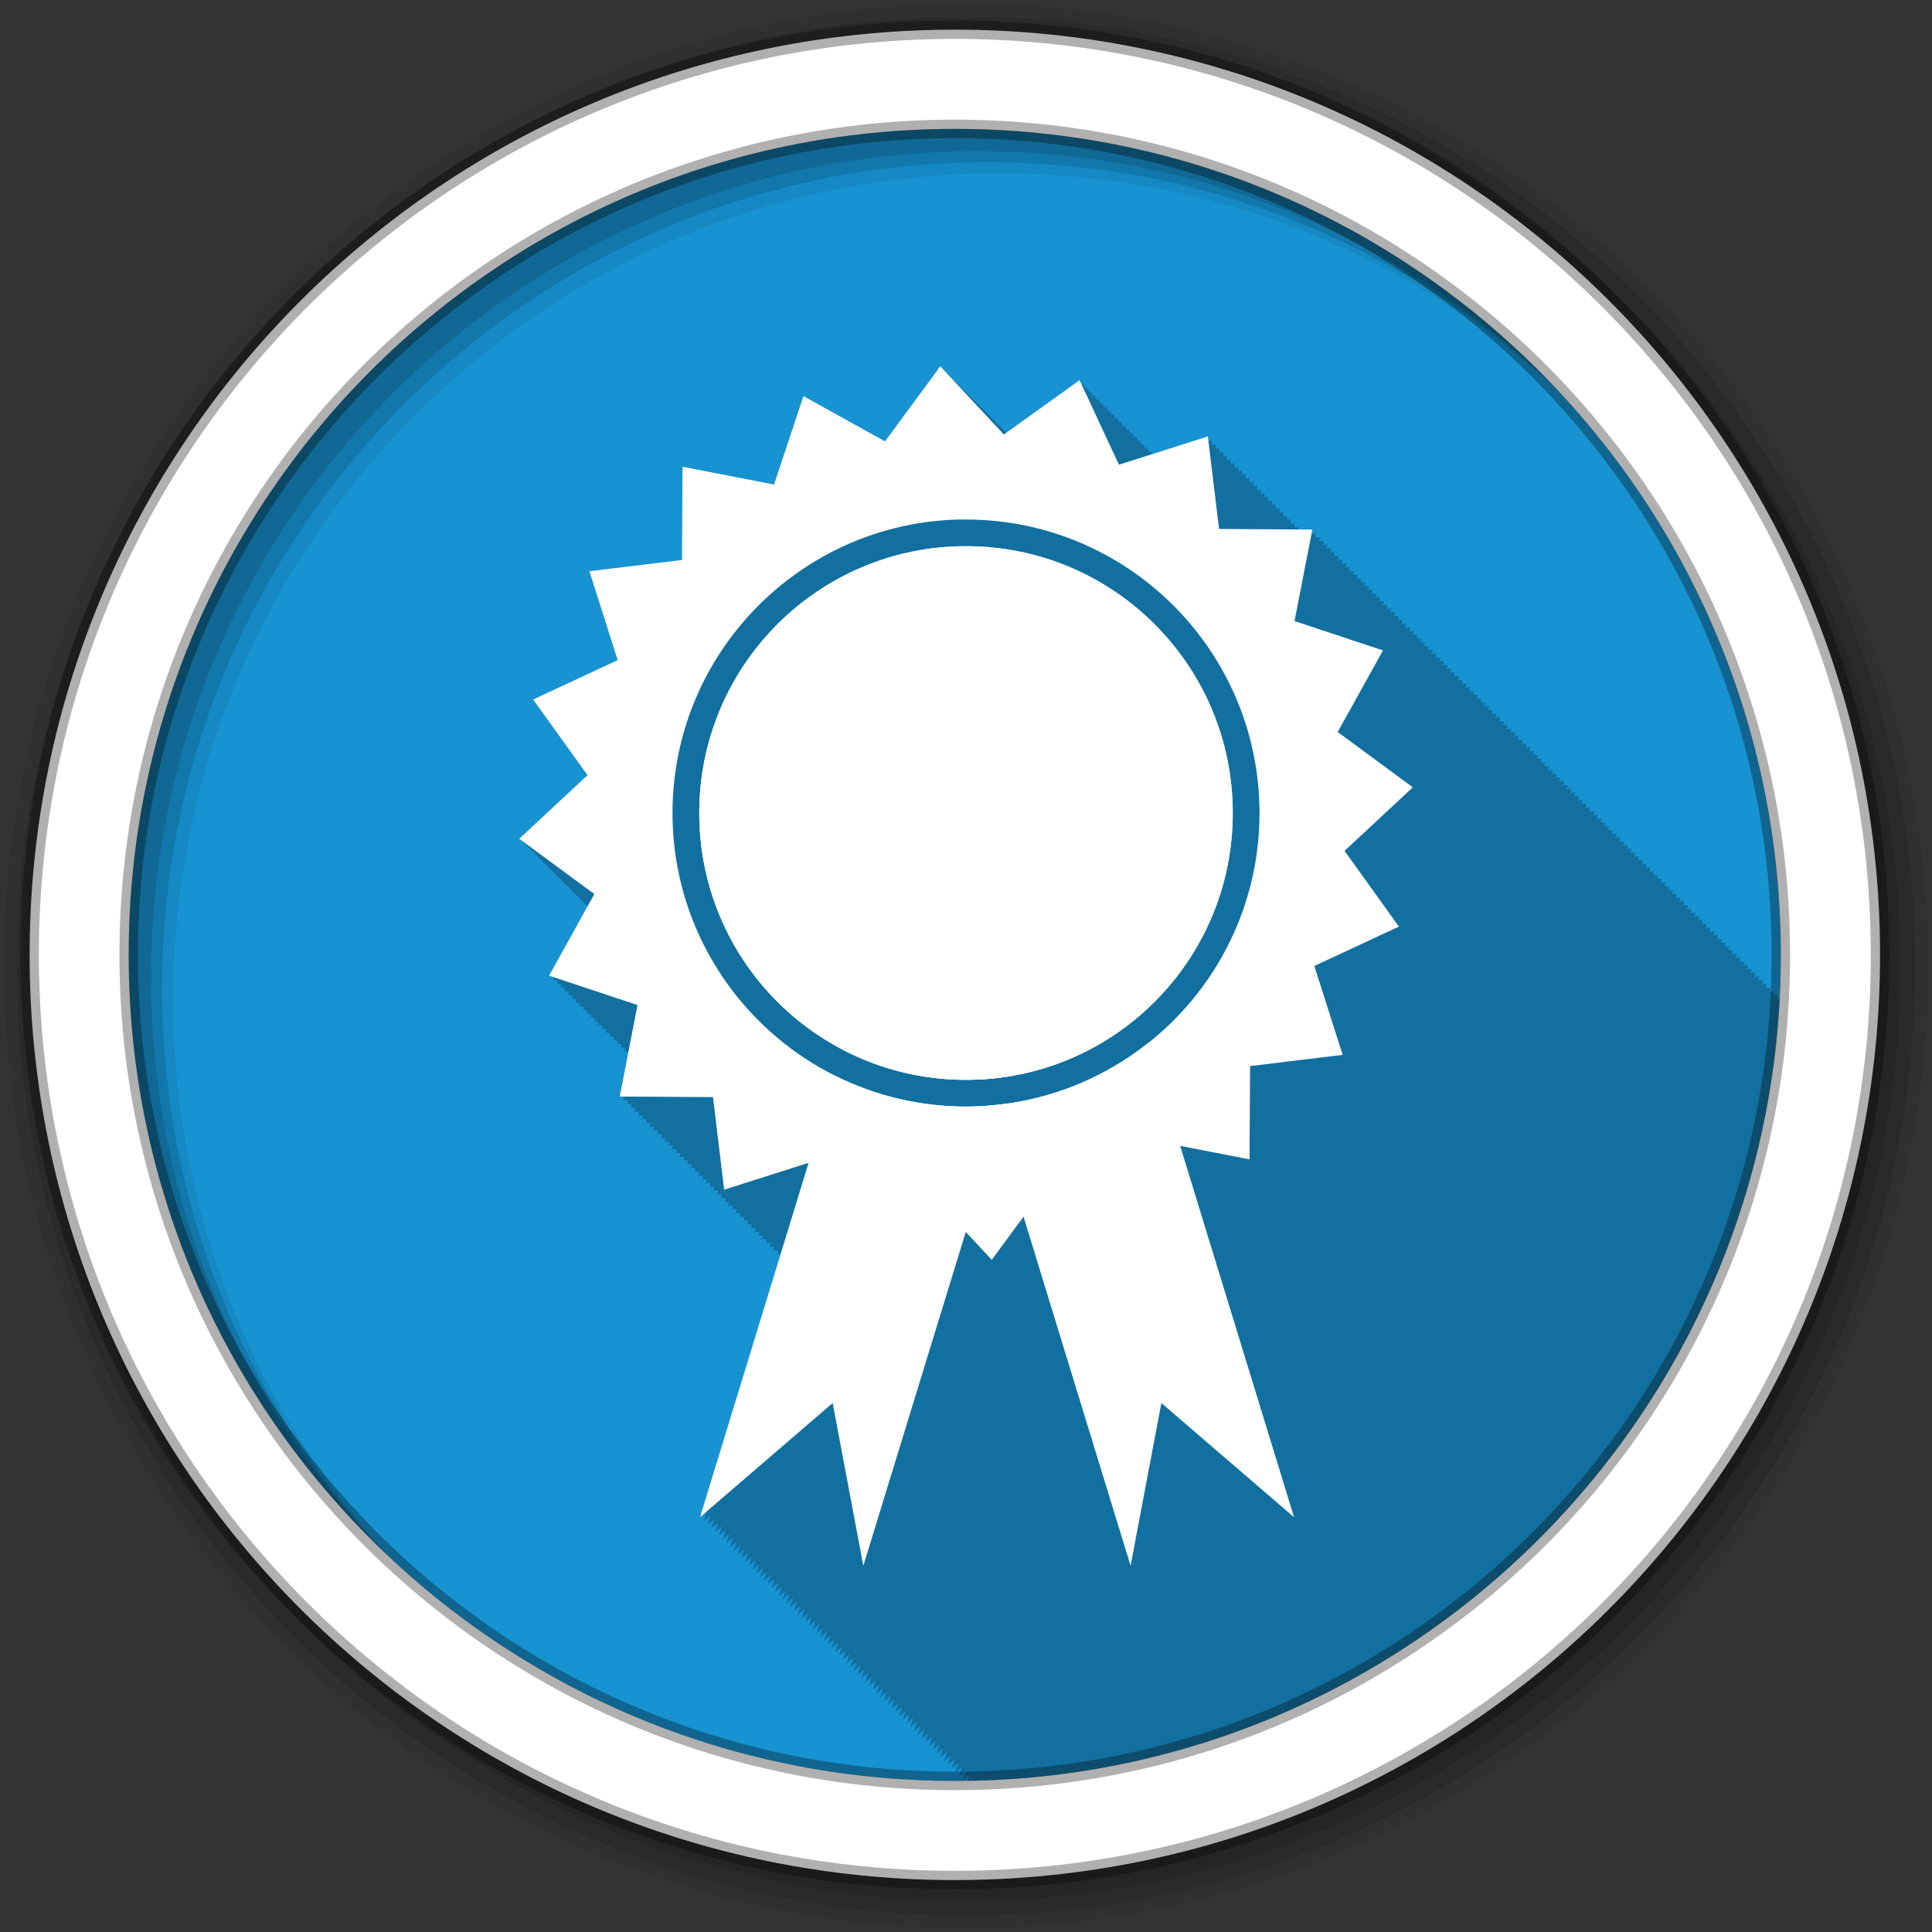 <?xml version="1.0" encoding="UTF-8" standalone="no"?>
<svg
   xmlns:dc="http://purl.org/dc/elements/1.1/"
   xmlns:cc="http://creativecommons.org/ns#"
   xmlns:rdf="http://www.w3.org/1999/02/22-rdf-syntax-ns#"
   xmlns:svg="http://www.w3.org/2000/svg"
   xmlns="http://www.w3.org/2000/svg"
   xmlns:sodipodi="http://sodipodi.sourceforge.net/DTD/sodipodi-0.dtd"
   xmlns:inkscape="http://www.inkscape.org/namespaces/inkscape"
   height="512"
   viewBox="0 0 512 512"
   width="512"
   id="svg2"
   version="1.1"
   inkscape:version="0.91 r13725"
   sodipodi:docname="certificate-server.svg">
  <rect x="0" y="0" width="512" height="512" fill="#333333" stroke="none"/>
  <defs
     id="defs41" />
  <sodipodi:namedview
     pagecolor="#ffffff"
     bordercolor="#666666"
     borderopacity="1"
     objecttolerance="10"
     gridtolerance="10"
     guidetolerance="10"
     inkscape:pageopacity="0"
     inkscape:pageshadow="2"
     inkscape:window-width="808"
     inkscape:window-height="480"
     id="namedview39"
     showgrid="false"
     inkscape:zoom="0.4609375"
     inkscape:cx="256"
     inkscape:cy="256"
     inkscape:window-x="0"
     inkscape:window-y="0"
     inkscape:window-maximized="0"
     inkscape:current-layer="svg2" />
  <linearGradient
     id="a"
     gradientUnits="userSpaceOnUse"
     x2="0"
     y1="33.753"
     y2="471.66">
    <stop
       offset="0"
       stop-color="#6a6a6a"
       id="stop5" />
    <stop
       offset=".47"
       id="stop7" />
    <stop
       offset=".494"
       stop-color="#ffffff"
       id="stop9" />
    <stop
       offset=".901"
       stop-color="#ffffff"
       id="stop11" />
    <stop
       offset=".955"
       id="stop13" />
    <stop
       offset="1"
       id="stop15" />
  </linearGradient>
  <path
     d="m471.95 253.05c0 120.9-98.01 218.91-218.91 218.91-120.9 0-218.91-98.01-218.91-218.91 0-120.9 98.01-218.91 218.91-218.91 120.9 0 218.91 98.01 218.91 218.91"
     fill="#1793d1"
     fill-rule="evenodd"
     id="path17" />
  <path
     d="m256 1c-140.83 0-255 114.17-255 255 0 140.83 114.17 255 255 255 140.83 0 255-114.17 255-255 0-140.83-114.17-255-255-255m8.827 44.931c120.9 0 218.9 98 218.9 218.9 0 120.9-98 218.9-218.9 218.9-120.9 0-218.93-98-218.93-218.9 0-120.9 98.03-218.9 218.93-218.9"
     fill-opacity=".067"
     fill-rule="evenodd"
     id="path21" />
  <path
     d="m256 4.43c-138.94 0-251.57 112.63-251.57 251.57 0 138.94 112.63 251.57 251.57 251.57 138.94 0 251.57-112.63 251.57-251.57 0-138.94-112.63-251.57-251.57-251.57m5.885 38.556c120.9 0 218.9 98 218.9 218.9 0 120.9-98 218.9-218.9 218.9-120.9 0-218.93-98-218.93-218.9 0-120.9 98.03-218.9 218.93-218.9"
     fill-opacity=".129"
     fill-rule="evenodd"
     id="path23" />
  <path
     d="m256 8.36c-136.77 0-247.64 110.87-247.64 247.64 0 136.77 110.87 247.64 247.64 247.64 136.77 0 247.64-110.87 247.64-247.64 0-136.77-110.87-247.64-247.64-247.64m2.942 31.691c120.9 0 218.9 98 218.9 218.9 0 120.9-98 218.9-218.9 218.9-120.9 0-218.93-98-218.93-218.9 0-120.9 98.03-218.9 218.93-218.9"
     fill-opacity=".129"
     fill-rule="evenodd"
     id="path25" />
  <path
     d="m253.04 7.86c-135.42 0-245.19 109.78-245.19 245.19 0 135.42 109.78 245.19 245.19 245.19 135.42 0 245.19-109.78 245.19-245.19 0-135.42-109.78-245.19-245.19-245.19zm0 26.297c120.9 0 218.9 98 218.9 218.9 0 120.9-98 218.9-218.9 218.9-120.9 0-218.93-98-218.93-218.9 0-120.9 98.03-218.9 218.93-218.9z"
     fill="#ffffff"
     fill-rule="evenodd"
     stroke="#000000"
     stroke-opacity=".31"
     stroke-width="4.904"
     id="path27" />
  <path
     d="m249.19 97.06l-14.656 19.906-21.625-12-7.781 23.438-24.25-4.719-.156 24.719-24.531 2.969 7.5 23.563-22.406 10.438 14.406 20.06-18.09 16.844 1.156.844-.156.156 1.156.844-.156.156 1.156.844c-.003.003-.156.156-.156.156 0 0 1.01.725 1.125.813-.003.003-.156.156-.156.156 0 0 1.03.751 1.156.844-.003.003-.156.156-.156.156 0 0 1.03.751 1.156.844-.003.003-.156.156-.156.156 0 0 1.03.751 1.156.844-.003.003-.156.156-.156.156 0 0 1.03.751 1.156.844-.003.003-.156.156-.156.156 0 0 1.03.751 1.156.844-.003.003-.156.156-.156.156 0 0 1.01.725 1.125.813-.003.003-.156.156-.156.156 0 0 1.03.751 1.156.844-.003.003-.156.156-.156.156 0 0 1.03.751 1.156.844-.003.003-.156.156-.156.156 0 0 1.03.751 1.156.844-.003.003-.156.156-.156.156 0 0 1.03.751 1.156.844-.003.003-.156.156-.156.156 0 0 1.03.751 1.156.844-.003.003-.156.156-.156.156 0 0 1.01.725 1.125.813-.003.003-.156.156-.156.156 0 0 1.03.751 1.156.844-.003.003-.156.156-.156.156 0 0 1.03.751 1.156.844-.003.003-.156.156-.156.156 0 0 .184.123.188.125l-10.188 18.25 1.313.438-.313.563 1.313.438-.313.563 1.313.438c-.016.029-.313.563-.313.563 0 0 1.148.393 1.281.438-.015.026-.313.531-.313.531 0 0 1.174.391 1.313.438-.016.029-.313.563-.313.563 0 0 1.174.391 1.313.438-.016.029-.313.563-.313.563 0 0 1.173.391 1.313.438-.016.029-.313.563-.313.563l1.313.438c-.016.029-.313.563-.313.563 0 0 1.173.391 1.313.438-.016.029-.313.563-.313.563 0 0 1.148.393 1.281.438-.015.026-.313.531-.313.531 0 0 1.173.391 1.313.438-.016.029-.313.563-.313.563 0 0 1.173.391 1.313.438-.016.029-.313.563-.313.563 0 0 1.173.391 1.313.438-.016.029-.313.563-.313.563l1.313.438c-.016.029-.313.563-.313.563l1.313.438c-.016.029-.313.563-.313.563 0 0 1.15.363 1.281.406-.016.029-.313.563-.313.563 0 0 1.173.391 1.313.438-.016.029-.313.563-.313.563 0 0 1.173.391 1.313.438-.016.029-.313.563-.313.563 0 0 1.173.391 1.313.438-.016.029-.313.563-.313.563 0 0 1.173.391 1.313.438-.016.029-.313.563-.313.563 0 0 .944.315 1.031.344l-2.219 11.781h1.188l-.188 1h1.188l-.188 1h1.188c-.015.079-.188 1-.188 1h1.156c-.014.074-.188.969-.188.969h1.188c-.015.079-.188 1-.188 1h1.188c-.015.079-.188 1-.188 1h1.188c-.015.079-.188 1-.188 1h1.188c-.015.079-.188 1-.188 1h1.188c-.015.079-.188 1-.188 1h1.156c-.014.074-.188.969-.188.969h1.188c-.015.079-.188 1-.188 1h1.188c-.015.079-.188 1-.188 1h1.188c-.015.079-.188 1-.188 1h1.188c-.015.079-.188 1-.188 1h1.188c-.015.079-.188 1-.188 1h1.156c-.014.074-.188.969-.188.969 0 0 1.079-.001 1.188 0-.015.079-.188 1-.188 1h1.188c-.015.079-.188 1-.188 1h1.188c-.015.079-.188 1-.188 1h1.188c-.015.079-.188 1-.188 1h1.188c-.015.079-.188 1-.188 1h1.156l-.188.969h1.188c-.015.079-.188 1-.188 1h1.188c-.015.079-.188 1-.188 1h1.188c-.015.079-.188 1-.188 1h1.188c-.015.079-.188 1-.188 1h1.188c-.015.079-.188 1-.188 1h1.188c-.015.079-.188 1-.188 1h1.156c-.014.074-.188.969-.188.969h1.188c-.015.079-.188 1-.188 1h1.188c-.015.079-.188 1-.188 1h1.188c-.015.079-.188 1-.188 1h1.188c-.015.079-.188 1-.188 1h1.188c-.015.079-.188 1-.188 1h1.156c-.014.074-.188.969-.188.969h1.188c-.015.079-.188 1-.188 1h1.188c-.015.079-.188 1-.188 1h1.188c-.015.079-.188 1-.188 1h1.188c-.015.079-.188 1-.188 1h1.188c-.015.079-.188 1-.188 1h1.156c-.014.074-.188.969-.188.969h1.188c-.015.079-.188 1-.188 1h .969l-21.469 69.69 1.781-1.531c-.041.133-.781 2.531-.781 2.531l1.781-1.531c-.041.133-.781 2.531-.781 2.531 0 0 1.61-1.384 1.781-1.531-.041.133-.781 2.531-.781 2.531 0 0 1.56-1.332 1.719-1.469-.038.123-.75 2.438-.75 2.438 0 0 1.61-1.384 1.781-1.531-.041.133-.781 2.531-.781 2.531 0 0 1.61-1.384 1.781-1.531-.041.133-.781 2.531-.781 2.531 0 0 1.61-1.384 1.781-1.531-.041.133-.781 2.531-.781 2.531 0 0 1.61-1.384 1.781-1.531-.041.133-.781 2.531-.781 2.531 0 0 1.61-1.384 1.781-1.531-.041.133-.781 2.531-.781 2.531 0 0 1.56-1.332 1.719-1.469-.038.123-.75 2.438-.75 2.438 0 0 1.61-1.384 1.781-1.531-.041.133-.781 2.531-.781 2.531 0 0 1.61-1.384 1.781-1.531-.041.133-.781 2.531-.781 2.531 0 0 1.61-1.384 1.781-1.531-.041.133-.781 2.531-.781 2.531 0 0 1.61-1.384 1.781-1.531-.041.133-.781 2.531-.781 2.531.001 0 1.61-1.384 1.781-1.531-.041.133-.781 2.531-.781 2.531 0 0 1.559-1.332 1.719-1.469-.038.123-.75 2.438-.75 2.438.001 0 1.61-1.384 1.781-1.531-.041.133-.781 2.531-.781 2.531.001-.001 1.61-1.384 1.781-1.531-.041.133-.781 2.531-.781 2.531l1.781-1.531c-.041.133-.781 2.531-.781 2.531l1.781-1.531c-.041.133-.781 2.531-.781 2.531l1.781-1.531-.781 2.531 1.719-1.469c-.038.123-.75 2.438-.75 2.438l1.781-1.531c-.041.133-.781 2.531-.781 2.531l1.781-1.531c-.041.133-.781 2.531-.781 2.531.001-.001 1.609-1.383 1.781-1.531-.041.133-.781 2.531-.781 2.531.001-.001 1.609-1.383 1.781-1.531l-.781 2.531c.001-.001 1.609-1.383 1.781-1.531-.041.133-.781 2.531-.781 2.531.001-.001 1.609-1.383 1.781-1.531l-.781 2.531c.001-.001 1.559-1.331 1.719-1.469-.038.123-.75 2.438-.75 2.438.001-.001 1.609-1.383 1.781-1.531l-.781 2.531c.001-.001 1.609-1.383 1.781-1.531-.041.133-.781 2.531-.781 2.531.001-.001 1.609-1.383 1.781-1.531-.041.133-.781 2.531-.781 2.531.001-.001 1.609-1.383 1.781-1.531-.041.133-.781 2.531-.781 2.531.001-.001 1.609-1.383 1.781-1.531-.041.133-.781 2.531-.781 2.531.001-.001 1.559-1.331 1.719-1.469l-.75 2.438c.001-.001 1.609-1.383 1.781-1.531-.041.133-.781 2.531-.781 2.531.001-.001 1.609-1.383 1.781-1.531-.041.133-.781 2.531-.781 2.531.001-.001 1.609-1.383 1.781-1.531-.041.133-.781 2.531-.781 2.531.001-.001 1.609-1.383 1.781-1.531-.041.133-.781 2.531-.781 2.531l1.781-1.531c-.041.133-.781 2.531-.781 2.531l1.719-1.469c-.038.123-.75 2.438-.75 2.438l1.781-1.531c-.041.133-.781 2.531-.781 2.531l1.781-1.531c-.041.133-.781 2.531-.781 2.531l1.781-1.531c-.041.133-.781 2.531-.781 2.531.002-.001 1.609-1.383 1.781-1.531-.041.133-.781 2.531-.781 2.531.002-.001 1.609-1.383 1.781-1.531-.041.133-.781 2.531-.781 2.531.002-.001 1.609-1.383 1.781-1.531-.041.133-.781 2.531-.781 2.531.002-.001 1.559-1.331 1.719-1.469-.038.123-.75 2.438-.75 2.438.002-.001 1.609-1.383 1.781-1.531l-.781 2.531c.002-.001 1.609-1.383 1.781-1.531-.041.133-.781 2.531-.781 2.531.002-.001 1.609-1.383 1.781-1.531-.041.133-.781 2.531-.781 2.531.002-.002 1.609-1.383 1.781-1.531-.041.133-.781 2.531-.781 2.531.002-.002 1.609-1.383 1.781-1.531-.041.133-.781 2.531-.781 2.531.002-.002 1.558-1.331 1.719-1.469l-.75 2.438c.002-.002 1.609-1.383 1.781-1.531-.041.133-.781 2.531-.781 2.531.002-.002 1.608-1.383 1.781-1.531l-.781 2.531c.002-.002 1.608-1.383 1.781-1.531-.041.133-.781 2.531-.781 2.531.002-.002 1.608-1.383 1.781-1.531-.041.133-.781 2.531-.781 2.531l1.781-1.531c-.041.133-.781 2.531-.781 2.531.002-.002 1.558-1.331 1.719-1.469-.038.123-.75 2.438-.75 2.438.002-.002 1.608-1.382 1.781-1.531-.041.133-.781 2.531-.781 2.531.002-.002 1.608-1.382 1.781-1.531-.041.133-.781 2.531-.781 2.531.002-.002 1.608-1.382 1.781-1.531l-.781 2.531c.002-.002 1.608-1.382 1.781-1.531-.041.133-.781 2.531-.781 2.531.002-.002 1.608-1.382 1.781-1.531-.041.133-.781 2.531-.781 2.531.002-.002 1.558-1.33 1.719-1.469-.038.123-.75 2.438-.75 2.438.002-.002 1.608-1.382 1.781-1.531-.041.133-.781 2.531-.781 2.531.002-.002 1.608-1.382 1.781-1.531-.041.133-.781 2.531-.781 2.531.002-.002 1.608-1.382 1.781-1.531-.041.133-.781 2.531-.781 2.531.002-.002 1.608-1.382 1.781-1.531l-.781 2.531c.002-.002 1.608-1.382 1.781-1.531-.028.09-.309 1-.531 1.719.229-.003.459.004.688 0 .401-.344.762-.648.844-.719-.012.038-.127.423-.219.719 114.84-2.411 207.92-93.26 213.91-207.19h-.656c.015-.079.188-1 .188-1h-1.188c.015-.079.188-1 .188-1h-1.156c.014-.074.188-.969.188-.969h-1.188c.015-.079.188-1 .188-1h-1.188c.015-.079.188-1 .188-1h-1.188c.015-.079.188-1 .188-1h-1.188c.015-.079.188-1 .188-1h-1.188c.015-.079.188-1 .188-1h-1.156l.188-.969h-1.188l.188-1h-1.188c.015-.079.188-1 .188-1h-1.188c.015-.079.188-1 .188-1h-1.188c.015-.079.188-1 .188-1h-1.188c.015-.079.188-1 .188-1h-1.188c.015-.079.188-1 .188-1h-1.156c.014-.074.188-.969.188-.969h-1.188c.015-.079.188-1 .188-1h-1.188c.015-.079.188-1 .188-1h-1.188c.015-.079.188-1 .188-1h-1.188c.015-.079.188-1 .188-1h-1.188c.015-.079.188-1 .188-1h-1.156c.014-.074.188-.969.188-.969h-1.188c.015-.079.188-1 .188-1h-1.188c.015-.079.188-1 .188-1h-1.188c.015-.079.188-1 .188-1h-1.188c.015-.079.188-1 .188-1h-1.188c.015-.079.188-1 .188-1h-1.156c.014-.074.188-.969.188-.969h-1.188c.015-.079.188-1 .188-1h-1.188c.015-.079.188-1 .188-1h-1.188c.015-.079.188-1 .188-1h-1.188c.015-.079.188-1 .188-1h-1.188c.015-.079.188-1 .188-1h-1.156c.014-.074.188-.969.188-.969h-1.188c.015-.079.188-1 .188-1h-1.188c.015-.079.188-1 .188-1h-1.188c.015-.079.188-1 .188-1h-1.188c.015-.079.188-1 .188-1h-1.188c.015-.079.188-1 .188-1h-1.188c.015-.079.188-1 .188-1h-1.156c.014-.074.188-.969.188-.969h-1.188c.015-.079.188-1 .188-1h-1.188c.015-.079.188-1 .188-1h-1.188c.015-.079.188-1 .188-1h-1.188c.015-.079.188-1 .188-1h-1.188c.015-.079.188-1 .188-1h-1.156c.014-.074.188-.969.188-.969h-1.188c.015-.079.188-1 .188-1h-1.188c.015-.079.188-1 .188-1h-1.188c.015-.079.188-1 .188-1h-1.188c.015-.079.188-1 .188-1h-1.188c.015-.079.188-1 .188-1h-1.156c.014-.074.188-.969.188-.969h-1.188c.015-.079.188-1 .188-1h-1.188c.015-.079.188-1 .188-1h-1.188c.015-.079.188-1 .188-1h-1.188c.015-.079.188-1 .188-1h-1.188c.015-.079.188-1 .188-1h-1.188c.015-.079.188-1 .188-1h-1.156c.014-.074.188-.969.188-.969h-1.188c.015-.079.188-1 .188-1h-1.188c.015-.079.188-1 .188-1h-1.188c.015-.079.188-1 .188-1h-1.188c.015-.079.188-1 .188-1h-1.188c.015-.079.188-1 .188-1h-1.156c.014-.074.188-.969.188-.969h-1.188c.015-.079.188-1 .188-1h-1.188c.015-.079.188-1 .188-1h-1.188c.015-.079.188-1 .188-1h-1.188c.015-.079.188-1 .188-1h-1.188c.015-.079.188-1 .188-1h-1.156c.014-.074.188-.969.188-.969h-1.188c.015-.079.188-1 .188-1h-1.188c.015-.079.188-1 .188-1h-1.188c.015-.079.188-1 .188-1h-1.188c.015-.079.188-1 .188-1h-1.188c.015-.079.188-1 .188-1h-1.156c.014-.074.188-.969.188-.969h-1.188c.015-.079.188-1 .188-1h-1.188c.015-.079.188-1 .188-1h-1.188l.188-1h-1.188c.015-.079.188-1 .188-1h-1.188c.015-.079.188-1 .188-1h-1.188c.015-.079.188-1 .188-1h-1.156c.014-.074.188-.969.188-.969h-1.188c.015-.079.188-1 .188-1h-1.188c.015-.079.188-1 .188-1h-1.188c.015-.079.188-1 .188-1h-1.188c.015-.079.188-1 .188-1h-1.188c.015-.079.188-1 .188-1h-1.156c.014-.074.188-.969.188-.969h-1.188c.015-.079.188-1 .188-1h-1.188c.015-.079.188-1 .188-1h-1.188c.015-.079.188-1 .188-1h-1.188c.015-.079.188-1 .188-1h-1.188c.015-.079.188-1 .188-1h-1.156c.014-.074.188-.969.188-.969h-1.188c.015-.079.188-1 .188-1h-1.188c.015-.079.188-1 .188-1h-1.188c.015-.079.188-1 .188-1h-1.188c.015-.079.188-1 .188-1h-1.188c.015-.079.188-1 .188-1h-1.188l.188-1h-1.156c.014-.074.188-.969.188-.969h-1.188c.015-.079.188-1 .188-1h-1.188c.015-.079.188-1 .188-1h-1.188c.015-.079.188-1 .188-1h-1.188c.015-.079.188-1 .188-1h-1.188c.015-.079.188-1 .188-1h-1.156c.014-.074.188-.969.188-.969h-1.188c.015-.079.188-1 .188-1h-1.188c.015-.079.188-1 .188-1h-1.188c.015-.079.188-1 .188-1h-1.188c.015-.079.188-1 .188-1h-1.188c.015-.079.188-1 .188-1h-1.156c.014-.074.188-.969.188-.969h-1.188c.015-.079.188-1 .188-1h-1.188c.015-.079.188-1 .188-1h-1.188c.015-.079.188-1 .188-1h-1.188c.015-.079.188-1 .188-1h-1.188c.015-.079.188-1 .188-1h-1.156c.014-.074.188-.969.188-.969h-1.188l.188-1h-1.188l.188-1h-1.188l.188-1-3.719-.063c-.005-.044-.094-.75-.094-.75 0 0-.785.262-.844.281-.015-.127-.156-1.281-.156-1.281 0 0-.785.262-.844.281-.015-.127-.156-1.281-.156-1.281 0 0-.758.233-.813.25-.014-.115-.156-1.219-.156-1.219 0 0-.785.262-.844.281-.015-.127-.156-1.281-.156-1.281 0 0-.785.262-.844.281-.015-.127-.156-1.281-.156-1.281 0 0-.785.262-.844.281-.015-.127-.156-1.281-.156-1.281 0 0-.785.262-.844.281-.015-.127-.156-1.281-.156-1.281 0 0-.785.262-.844.281-.015-.127-.156-1.281-.156-1.281 0 0-.759.233-.813.25-.014-.115-.156-1.219-.156-1.219 0 0-.785.262-.844.281-.015-.127-.156-1.281-.156-1.281 0 0-.785.262-.844.281-.015-.127-.156-1.281-.156-1.281 0 0-.785.262-.844.281-.015-.127-.156-1.281-.156-1.281 0 0-.785.262-.844.281-.015-.127-.156-1.281-.156-1.281 0 0-.785.262-.844.281-.015-.127-.156-1.281-.156-1.281 0 0-.759.233-.813.25-.014-.115-.156-1.219-.156-1.219 0 0-.785.263-.844.281-.015-.127-.156-1.281-.156-1.281 0 0-.785.263-.844.281-.015-.127-.156-1.281-.156-1.281 0 0-.785.263-.844.281-.015-.127-.156-1.281-.156-1.281 0 0-.785.263-.844.281-.015-.127-.156-1.281-.156-1.281 0 0-.785.263-.844.281-.015-.127-.156-1.281-.156-1.281 0 0-.759.233-.813.25-.014-.115-.156-1.219-.156-1.219 0 0-.785.263-.844.281l-.156-1.281-.844.281-.156-1.281-.844.281-.156-1.281-14.813 4.625c-.016-.033-.281-.625-.281-.625 0 0-.39.27-.406.281-.064-.138-.594-1.281-.594-1.281 0 0-.39.27-.406.281-.064-.138-.594-1.281-.594-1.281 0 0-.39.27-.406.281-.064-.138-.594-1.281-.594-1.281 0 0-.361.271-.375.281-.062-.133-.594-1.25-.594-1.25 0 0-.39.27-.406.281-.064-.138-.594-1.281-.594-1.281 0 0-.39.27-.406.281-.064-.138-.594-1.281-.594-1.281 0 0-.39.27-.406.281-.064-.138-.594-1.281-.594-1.281 0 0-.39.27-.406.281-.064-.138-.594-1.281-.594-1.281 0 0-.39.27-.406.281-.064-.138-.594-1.281-.594-1.281 0 0-.361.271-.375.281-.062-.133-.594-1.25-.594-1.25 0 0-.39.27-.406.281-.064-.138-.594-1.281-.594-1.281 0 0-.39.27-.406.281-.064-.138-.594-1.281-.594-1.281 0 0-.39.27-.406.281-.064-.138-.594-1.281-.594-1.281 0 0-.39.27-.406.281-.064-.138-.594-1.281-.594-1.281 0 0-.39.27-.406.281-.064-.138-.594-1.281-.594-1.281 0 0-.361.271-.375.281-.062-.133-.594-1.25-.594-1.25 0 0-.39.27-.406.281l-.594-1.281-.406.281-.594-1.281-.406.281-.594-1.281-19.406 13.875c-.042-.045-.594-.656-.594-.656l-.031.031c-.104-.112-.969-1.031-.969-1.031l-.031.031c-.098-.105-.938-1-.938-1l-.031.031c-.104-.112-.969-1.031-.969-1.031l-.031.031c-.104-.112-.969-1.031-.969-1.031l-.031.031c-.104-.112-.969-1.031-.969-1.031l-.031.031c-.104-.112-.969-1.031-.969-1.031l-.031.031c-.104-.112-.969-1.031-.969-1.031l-.031.031c-.098-.105-.938-1-.938-1l-.031.031c-.104-.112-.969-1.031-.969-1.031l-.031.031c-.104-.112-.969-1.031-.969-1.031l-.031.031c-.104-.112-.969-1.031-.969-1.031l-.031.031c-.104-.112-.969-1.031-.969-1.031l-.031.031c-.104-.112-.969-1.031-.969-1.031l-.031.031c-.098-.105-.938-1-.938-1l-.031.031-.969-1.031-.031.031-.969-1.031-.031.031-.969-1.031"
     fill-opacity=".235"
     fill-rule="evenodd"
     id="path29" />
  <path
     d="m297.03 252.38l-43.19 13.25 6.25 20.406c16.04-.917 30.621-7.165 42.03-17l-5.094-16.656m7.344 23.938c-11.766 9.375-26.29 15.395-42.16 16.656l37.41 121.97 8.156-43.12 35.16 30.25-38.563-125.75"
     fill="#ffffff"
     fill-rule="evenodd"
     id="path31" />
  <path
     d="m231.38 252.38l-7.938 25.844c9.738 5.057 20.815 7.938 32.563 7.938 4.329 0 8.543-.413 12.656-1.156l5.938-19.375-43.22-13.25m-10.03 32.719l-35.844 116.97 35.16-30.25 8.125 43.13 37.563-122.41c-3.392.453-6.829.719-10.344.719-12.444 0-24.22-2.947-34.656-8.156"
     fill="#ffffff"
     fill-rule="evenodd"
     id="path33" />
  <path
     d="m249.19 97.06l-14.656 19.906-21.625-12-7.781 23.438-24.25-4.719-.156 24.719-24.531 2.969 7.5 23.563-22.406 10.438 14.406 20.06-18.09 16.844 19.906 14.656-12 21.625 23.438 7.781-4.719 24.25 24.719.156 2.969 24.531 23.563-7.5 10.438 22.406 20.06-14.406 16.844 18.09 14.656-19.906 21.625 12 7.781-23.438 24.25 4.719.156-24.719 24.531-2.969-7.5-23.563 22.406-10.438-14.406-20.06 18.09-16.844-19.906-14.656 12-21.625-23.438-7.781 4.719-24.25-24.719-.156-2.969-24.531-23.563 7.5-10.438-22.406-20.06 14.406zm4.781 40.625c.667-.017 1.361 0 2.031 0 42.915 0 77.78 34.867 77.78 77.78 0 42.915-34.867 77.78-77.78 77.78-42.915 0-77.78-34.867-77.78-77.78 0-42.24 33.76-76.72 75.75-77.78m2.031 7.06c-39.08 0-70.69 31.637-70.69 70.72 0 39.08 31.605 70.69 70.69 70.69 39.08 0 70.69-31.605 70.69-70.69 0-39.08-31.605-70.72-70.69-70.72"
     fill="#ffffff"
     fill-rule="evenodd"
     id="path35" />
  <path
     d="m256 144.75c-39.08 0-70.69 31.637-70.69 70.72 0 39.08 31.605 70.69 70.69 70.69 39.08 0 70.69-31.605 70.69-70.69 0-39.08-31.605-70.72-70.69-70.72"
     fill="#ffffff"
     fill-rule="evenodd"
     id="path37" />
</svg>
